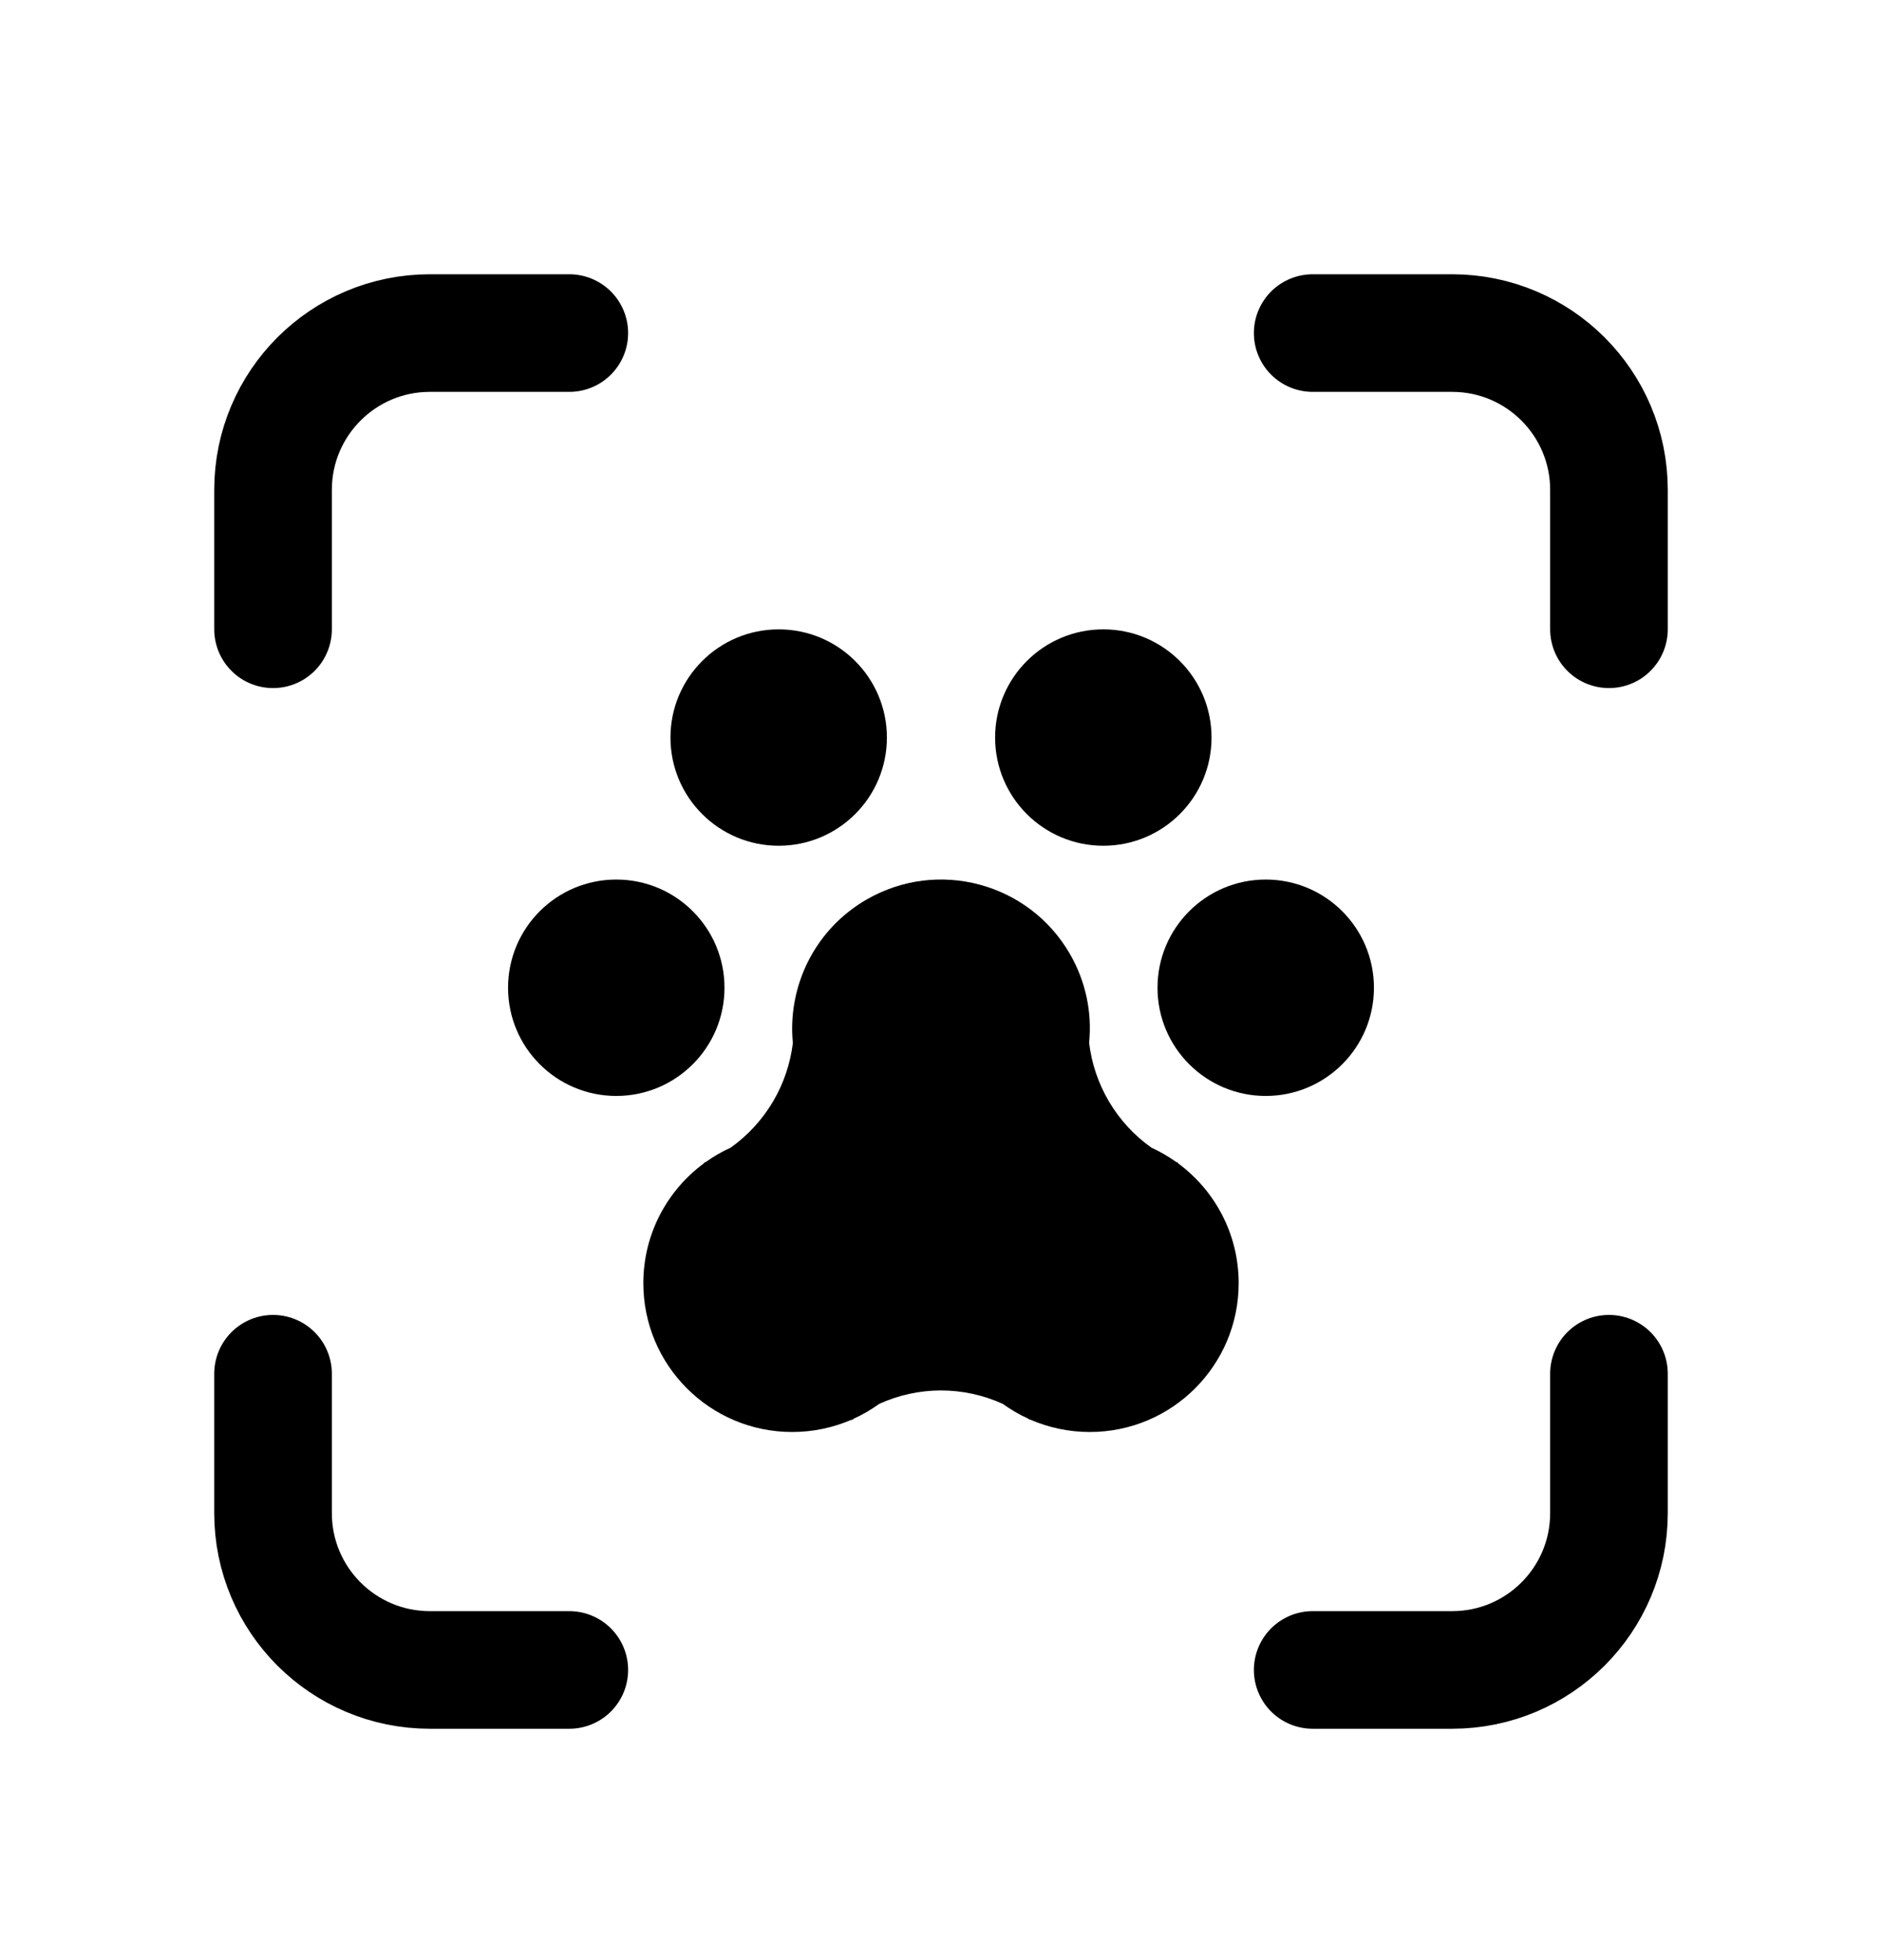 <svg width="24" height="25" viewBox="0 0 24 25" fill="none" xmlns="http://www.w3.org/2000/svg">
<path d="M11.051 11.473C11.959 10.948 13.12 11.259 13.644 12.167C13.85 12.524 13.927 12.92 13.889 13.301C13.92 13.562 14.005 13.815 14.139 14.044C14.278 14.28 14.463 14.482 14.684 14.638C14.794 14.688 14.899 14.749 14.997 14.819C15.007 14.823 15.016 14.828 15.025 14.832L15.023 14.837C15.492 15.183 15.796 15.739 15.796 16.366C15.796 17.414 14.946 18.264 13.898 18.264C13.627 18.264 13.369 18.207 13.135 18.105L13.132 18.109L13.112 18.094C12.997 18.042 12.889 17.978 12.787 17.905C12.54 17.793 12.271 17.734 11.996 17.734C11.724 17.735 11.457 17.794 11.213 17.905C11.111 17.978 11.003 18.042 10.888 18.094C10.88 18.1 10.871 18.107 10.862 18.113L10.858 18.108C10.626 18.208 10.371 18.264 10.102 18.264C9.054 18.264 8.204 17.414 8.204 16.366C8.204 15.739 8.508 15.183 8.977 14.837L8.975 14.832C8.984 14.828 8.993 14.823 9.003 14.819C9.101 14.749 9.206 14.688 9.317 14.638C9.537 14.482 9.722 14.28 9.861 14.044C9.995 13.816 10.079 13.563 10.111 13.303C10.097 13.164 10.099 13.025 10.116 12.888C10.186 12.316 10.514 11.783 11.051 11.473Z" fill="black" style="fill:black;fill-opacity:1;"/>
<circle cx="7.859" cy="12.598" r="1.38" fill="black" style="fill:black;fill-opacity:1;"/>
<circle cx="9.93" cy="9.407" r="1.38" fill="black" style="fill:black;fill-opacity:1;"/>
<circle cx="14.07" cy="9.407" r="1.38" fill="black" style="fill:black;fill-opacity:1;"/>
<circle cx="16.141" cy="12.598" r="1.38" fill="black" style="fill:black;fill-opacity:1;"/>
<path d="M16.74 4.248H18.518C19.623 4.248 20.518 5.144 20.518 6.248V8.026" stroke="black" style="stroke:black;stroke-opacity:1;" stroke-width="1.5" stroke-linecap="round"/>
<path d="M7.26 4.248H5.482C4.377 4.248 3.482 5.144 3.482 6.248V8.026" stroke="black" style="stroke:black;stroke-opacity:1;" stroke-width="1.5" stroke-linecap="round"/>
<path d="M16.74 21.299H18.518C19.623 21.299 20.518 20.404 20.518 19.299V17.521" stroke="black" style="stroke:black;stroke-opacity:1;" stroke-width="1.5" stroke-linecap="round"/>
<path d="M7.26 21.299H5.482C4.377 21.299 3.482 20.404 3.482 19.299V17.521" stroke="black" style="stroke:black;stroke-opacity:1;" stroke-width="1.5" stroke-linecap="round"/>
</svg>
